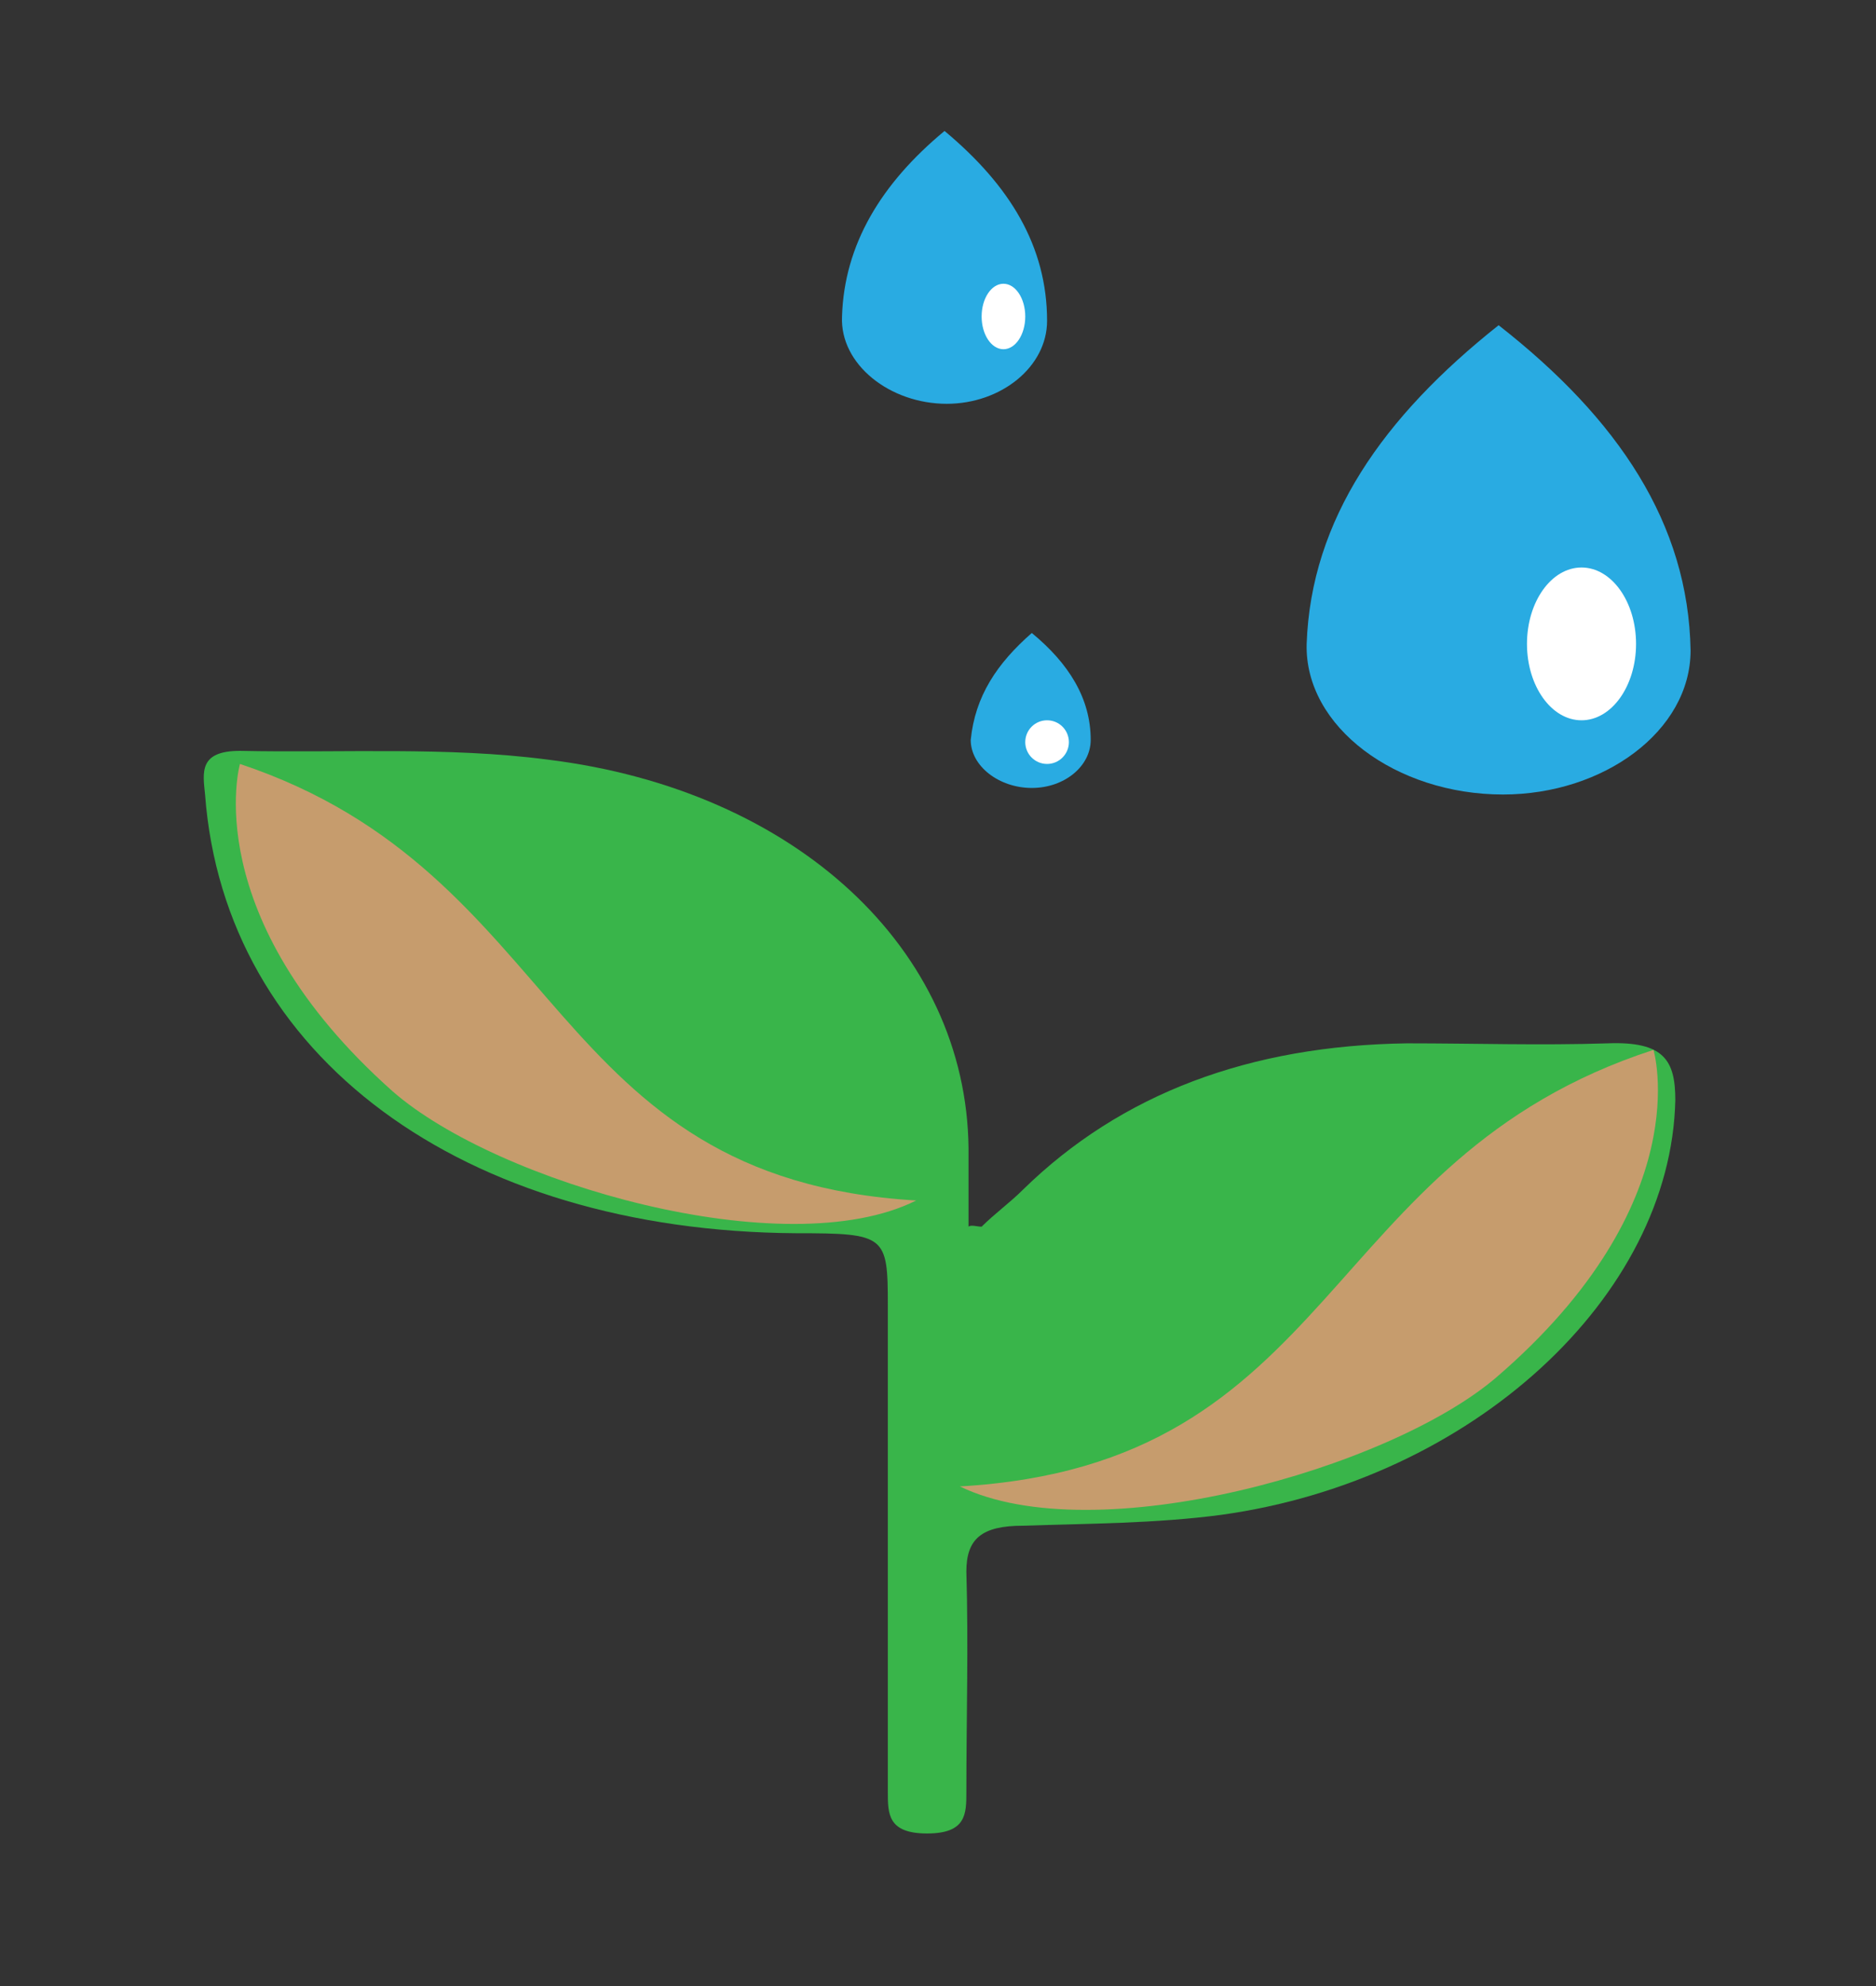<?xml version="1.0" encoding="utf-8"?>
<!-- Generator: Adobe Illustrator 27.8.1, SVG Export Plug-In . SVG Version: 6.00 Build 0)  -->
<svg version="1.1" id="Capa_1" xmlns="http://www.w3.org/2000/svg" xmlns:xlink="http://www.w3.org/1999/xlink" x="0px" y="0px"
	 viewBox="0 0 86 91" style="enable-background:new 0 0 86 91;" xml:space="preserve">
<rect x="0" y="0" width="86" height="91" fill="#333333" stroke="none"/>
<style type="text/css">
	.st0{fill:#39B54A;}
	.st1{fill:#29ABE2;}
	.st2{fill:#FFFFFF;}
	.st3{fill:#C69C6D;}
</style>
<path class="st0" d="M45,56.2c0.6-0.6,1.3-1.1,1.9-1.7c4.5-4.4,10.4-6.6,17.6-6.7c3.1,0,6.1,0.1,9.2,0c2.6-0.1,3.1,0.8,3.1,2.6
	c-0.2,9-9.3,17.4-20.8,19c-3,0.4-6.1,0.4-9.1,0.5c-1.9,0-2.6,0.6-2.6,2.1c0.1,3.4,0,6.7,0,10.1c0,1,0,1.9-1.8,1.9
	c-1.8,0-1.8-0.9-1.8-1.9c0-7.4,0-14.9,0-22.3c0-3.2-0.1-3.3-4.2-3.3c-15.3-0.1-26.2-8.1-27.1-20.1c-0.1-1-0.3-2,1.6-2
	c4.7,0.1,9.5-0.2,14.1,0.4c11.4,1.4,19.2,8.7,19.3,17.8c0,1.2,0,2.4,0,3.6C44.5,56.1,44.8,56.2,45,56.2z"/>
<path class="st1" d="M68.7,14.9c5.5,4.3,8.7,9.1,8.8,14.9c0,3.7-4,6.6-8.6,6.6c-4.9,0-9.1-3.1-9-6.9C60.1,23.8,63.4,19.1,68.7,14.9z
	"/>
<path class="st1" d="M43.3,6c3,2.5,4.7,5.3,4.7,8.7c0,2.1-2.1,3.8-4.6,3.8c-2.6,0-4.9-1.8-4.8-4C38.7,11.2,40.4,8.4,43.3,6z"/>
<path class="st1" d="M47.3,29c1.7,1.4,2.7,3,2.7,4.9c0,1.2-1.2,2.2-2.7,2.2c-1.5,0-2.8-1-2.8-2.2C44.7,31.9,45.7,30.4,47.3,29z"/>
<circle class="st2" cx="48" cy="34" r="1"/>
<ellipse class="st2" cx="72.5" cy="29.5" rx="2.5" ry="3.5"/>
<ellipse class="st2" cx="46" cy="14.5" rx="1" ry="1.5"/>
<path class="st3" d="M75.8,48.1L75.8,48.1L75.8,48.1L75.8,48.1L75.8,48.1c-15.4,5-14.4,19-31.8,20c6.2,3,19.7-0.8,24.6-5
	C77.9,55.1,75.8,48.1,75.8,48.1z"/>
<path class="st3" d="M11,35L11,35L11,35L11,35L11,35c15,5,14,19,31,20c-6,3-19.2-0.8-24-5C9,42,11,35,11,35z"/>
</svg>
